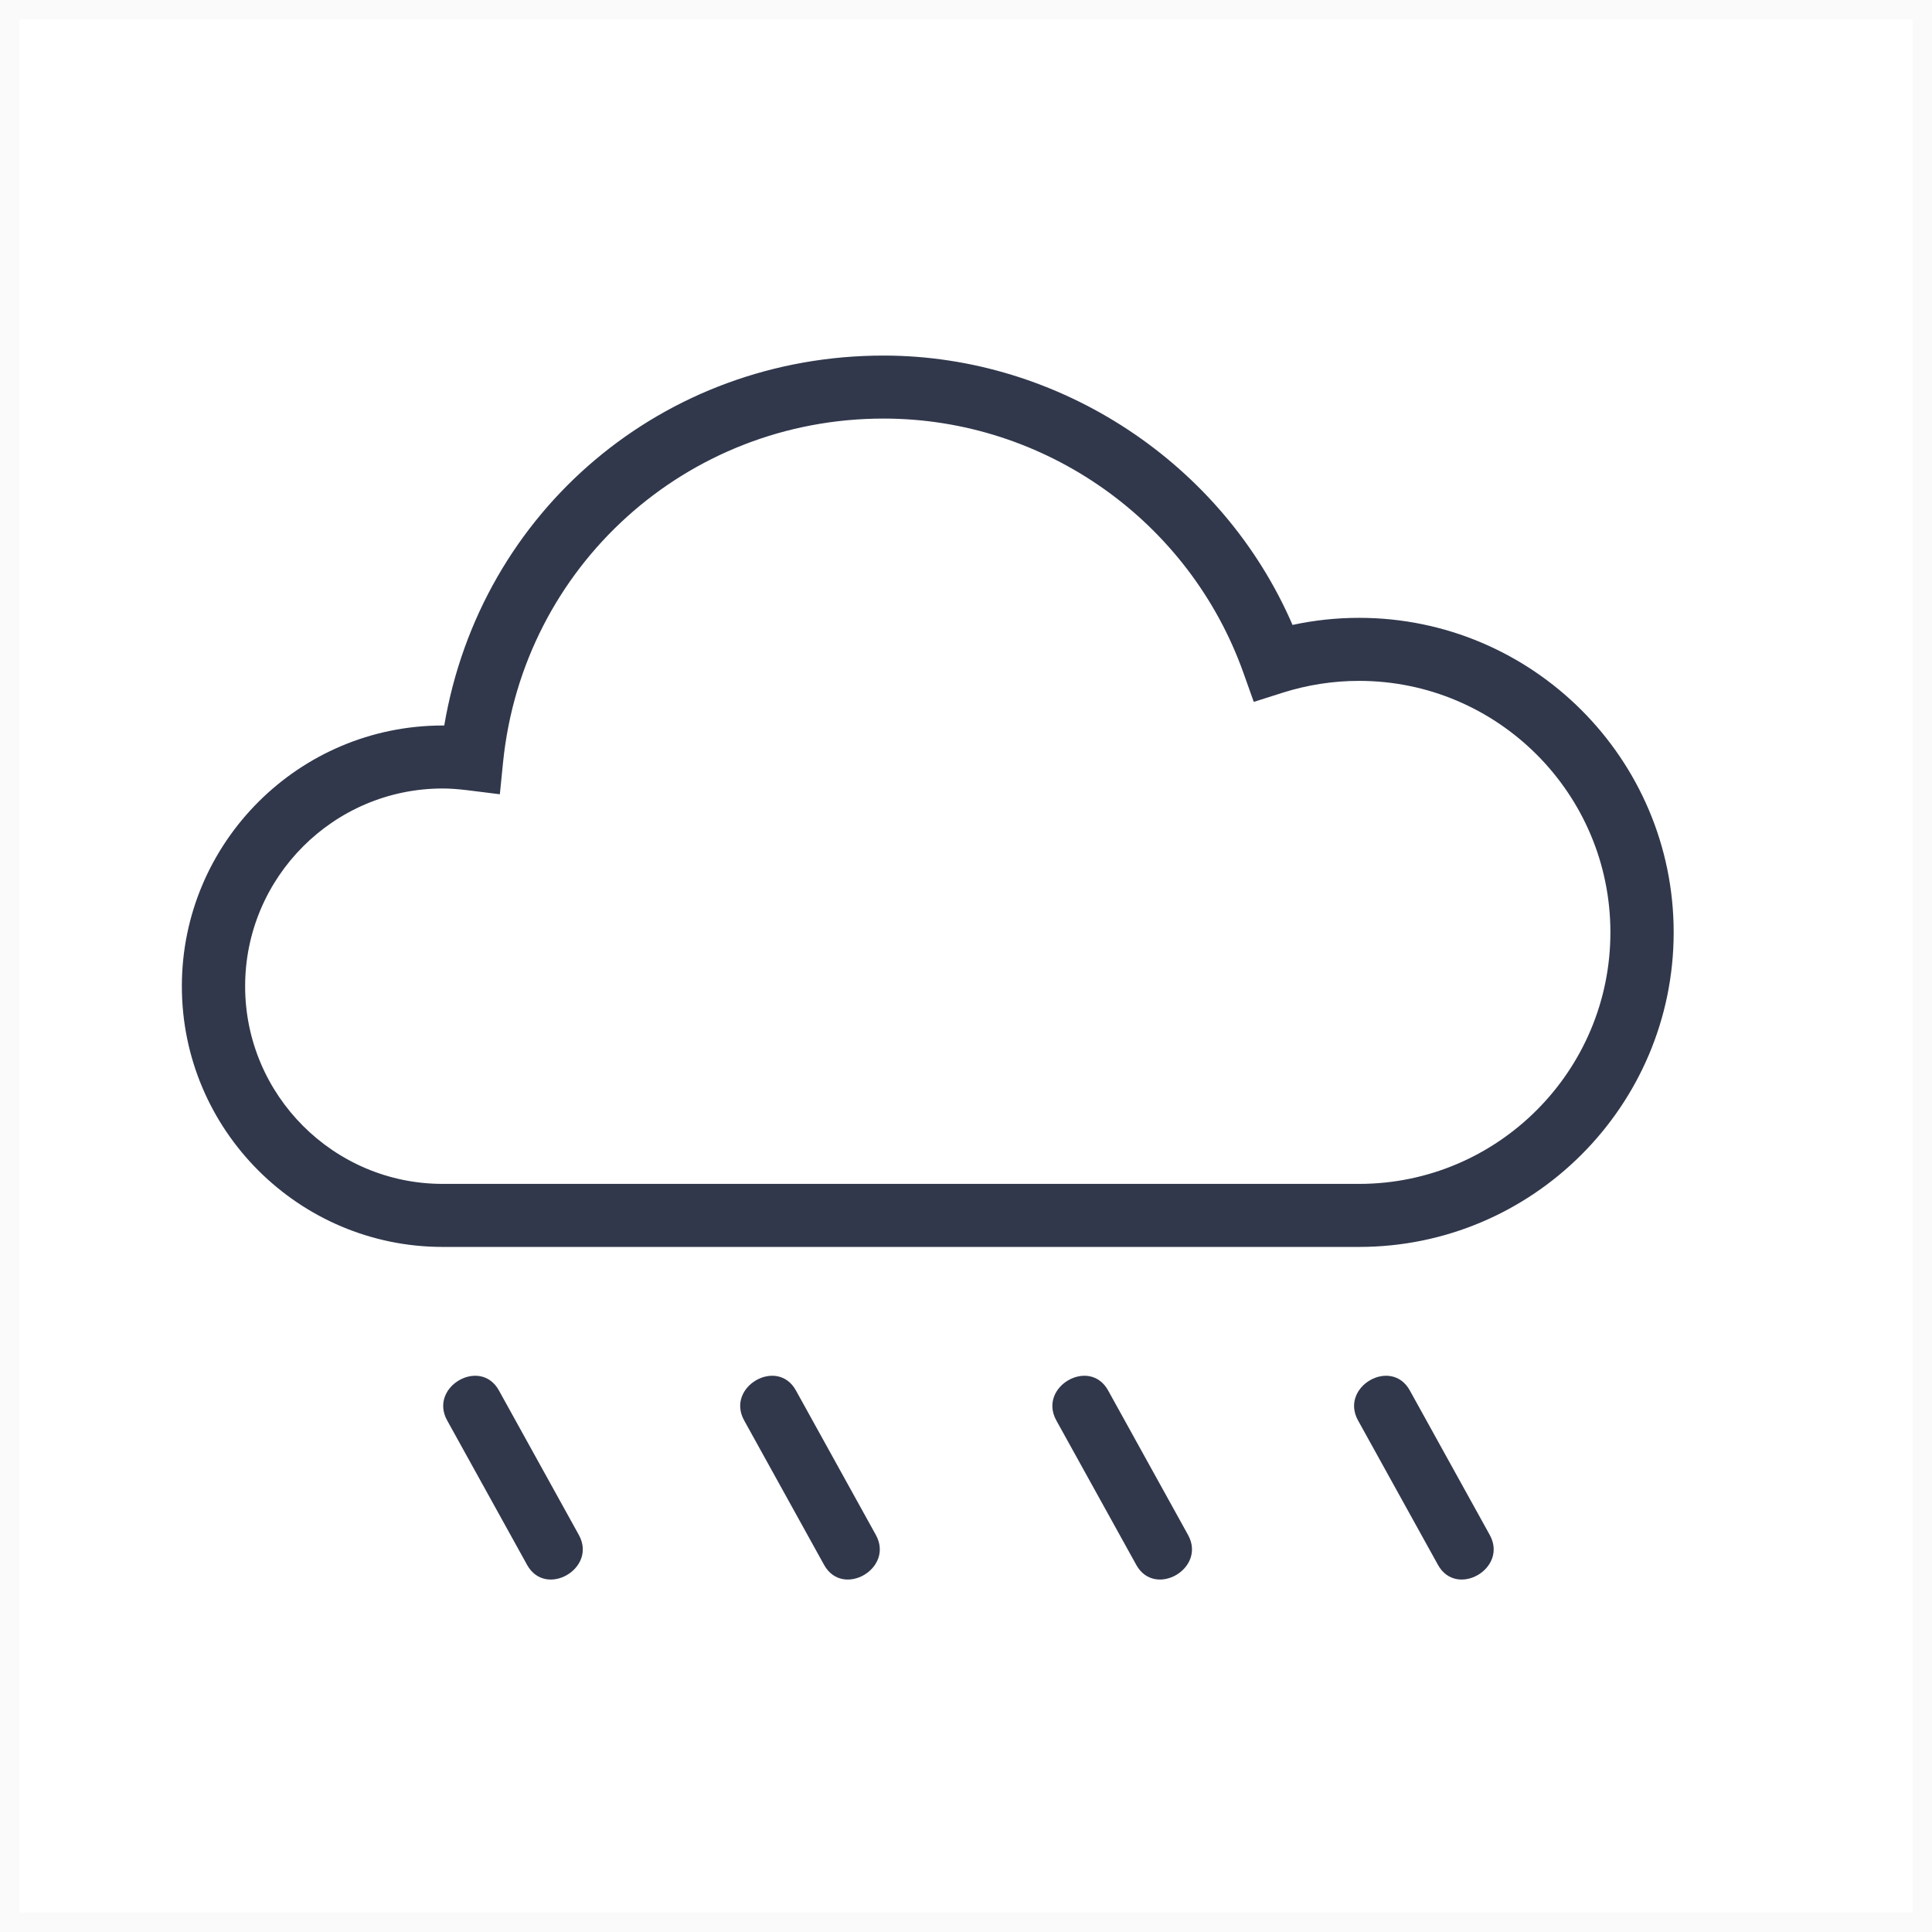 <svg width="100" height="100" viewBox="0 0 100 100" fill="none" xmlns="http://www.w3.org/2000/svg">
<g clip-path="url(#clip0_28_5305)">
<rect opacity="0.023" x="0.5" y="0.5" width="99" height="99" stroke="#2B2B2B"/>
<path fill-rule="evenodd" clip-rule="evenodd" d="M70.345 31.979C69.187 31.979 68.031 32.103 66.901 32.346C63.287 23.984 54.855 18.404 45.731 18.404C34.347 18.404 24.88 26.42 22.994 37.552C22.968 37.552 22.941 37.552 22.915 37.552C15.47 37.552 9.413 43.606 9.413 51.047C9.413 58.488 15.47 64.541 22.915 64.541H70.345C79.324 64.541 86.629 57.237 86.629 48.26C86.629 39.282 79.324 31.979 70.345 31.979V31.979ZM83.354 48.259C83.354 55.438 77.52 61.278 70.345 61.278H22.915C17.276 61.278 12.688 56.689 12.688 51.047C12.688 45.403 17.276 40.812 22.915 40.812C23.291 40.812 23.702 40.842 24.208 40.903L25.872 41.111L26.039 39.45C27.067 29.311 35.533 21.665 45.731 21.665C54.075 21.665 61.563 26.96 64.365 34.842L64.895 36.33L66.405 35.85C67.686 35.446 69.012 35.242 70.345 35.242C77.52 35.242 83.354 41.081 83.354 48.259V48.259Z" fill="#31384C"/>
<path fill-rule="evenodd" clip-rule="evenodd" d="M23.144 73.52C24.523 76.013 25.901 78.505 27.282 80.998C28.241 82.733 30.922 81.184 29.961 79.448C28.582 76.954 27.203 74.461 25.823 71.968C24.863 70.233 22.183 71.782 23.144 73.52" fill="#31384C"/>
<path fill-rule="evenodd" clip-rule="evenodd" d="M38.517 73.52C39.896 76.013 41.275 78.505 42.654 80.998C43.614 82.733 46.295 81.184 45.334 79.448C43.955 76.954 42.576 74.461 41.196 71.968C40.236 70.233 37.554 71.782 38.517 73.52" fill="#31384C"/>
<path fill-rule="evenodd" clip-rule="evenodd" d="M54.674 73.52C56.055 76.013 57.434 78.505 58.813 80.998C59.772 82.733 62.454 81.184 61.493 79.448C60.114 76.954 58.734 74.461 57.355 71.968C56.395 70.233 53.714 71.782 54.674 73.52" fill="#31384C"/>
<path fill-rule="evenodd" clip-rule="evenodd" d="M70.291 73.52C71.67 76.013 73.05 78.505 74.429 80.998C75.388 82.733 78.07 81.184 77.109 79.448C75.729 76.954 74.35 74.461 72.971 71.968C72.01 70.233 69.33 71.782 70.291 73.52" fill="#31384C"/>
</g>
<defs>
<clipPath id="clip0_28_5305">
<rect width="100" height="100" fill="white"/>
</clipPath>
</defs>
</svg>
